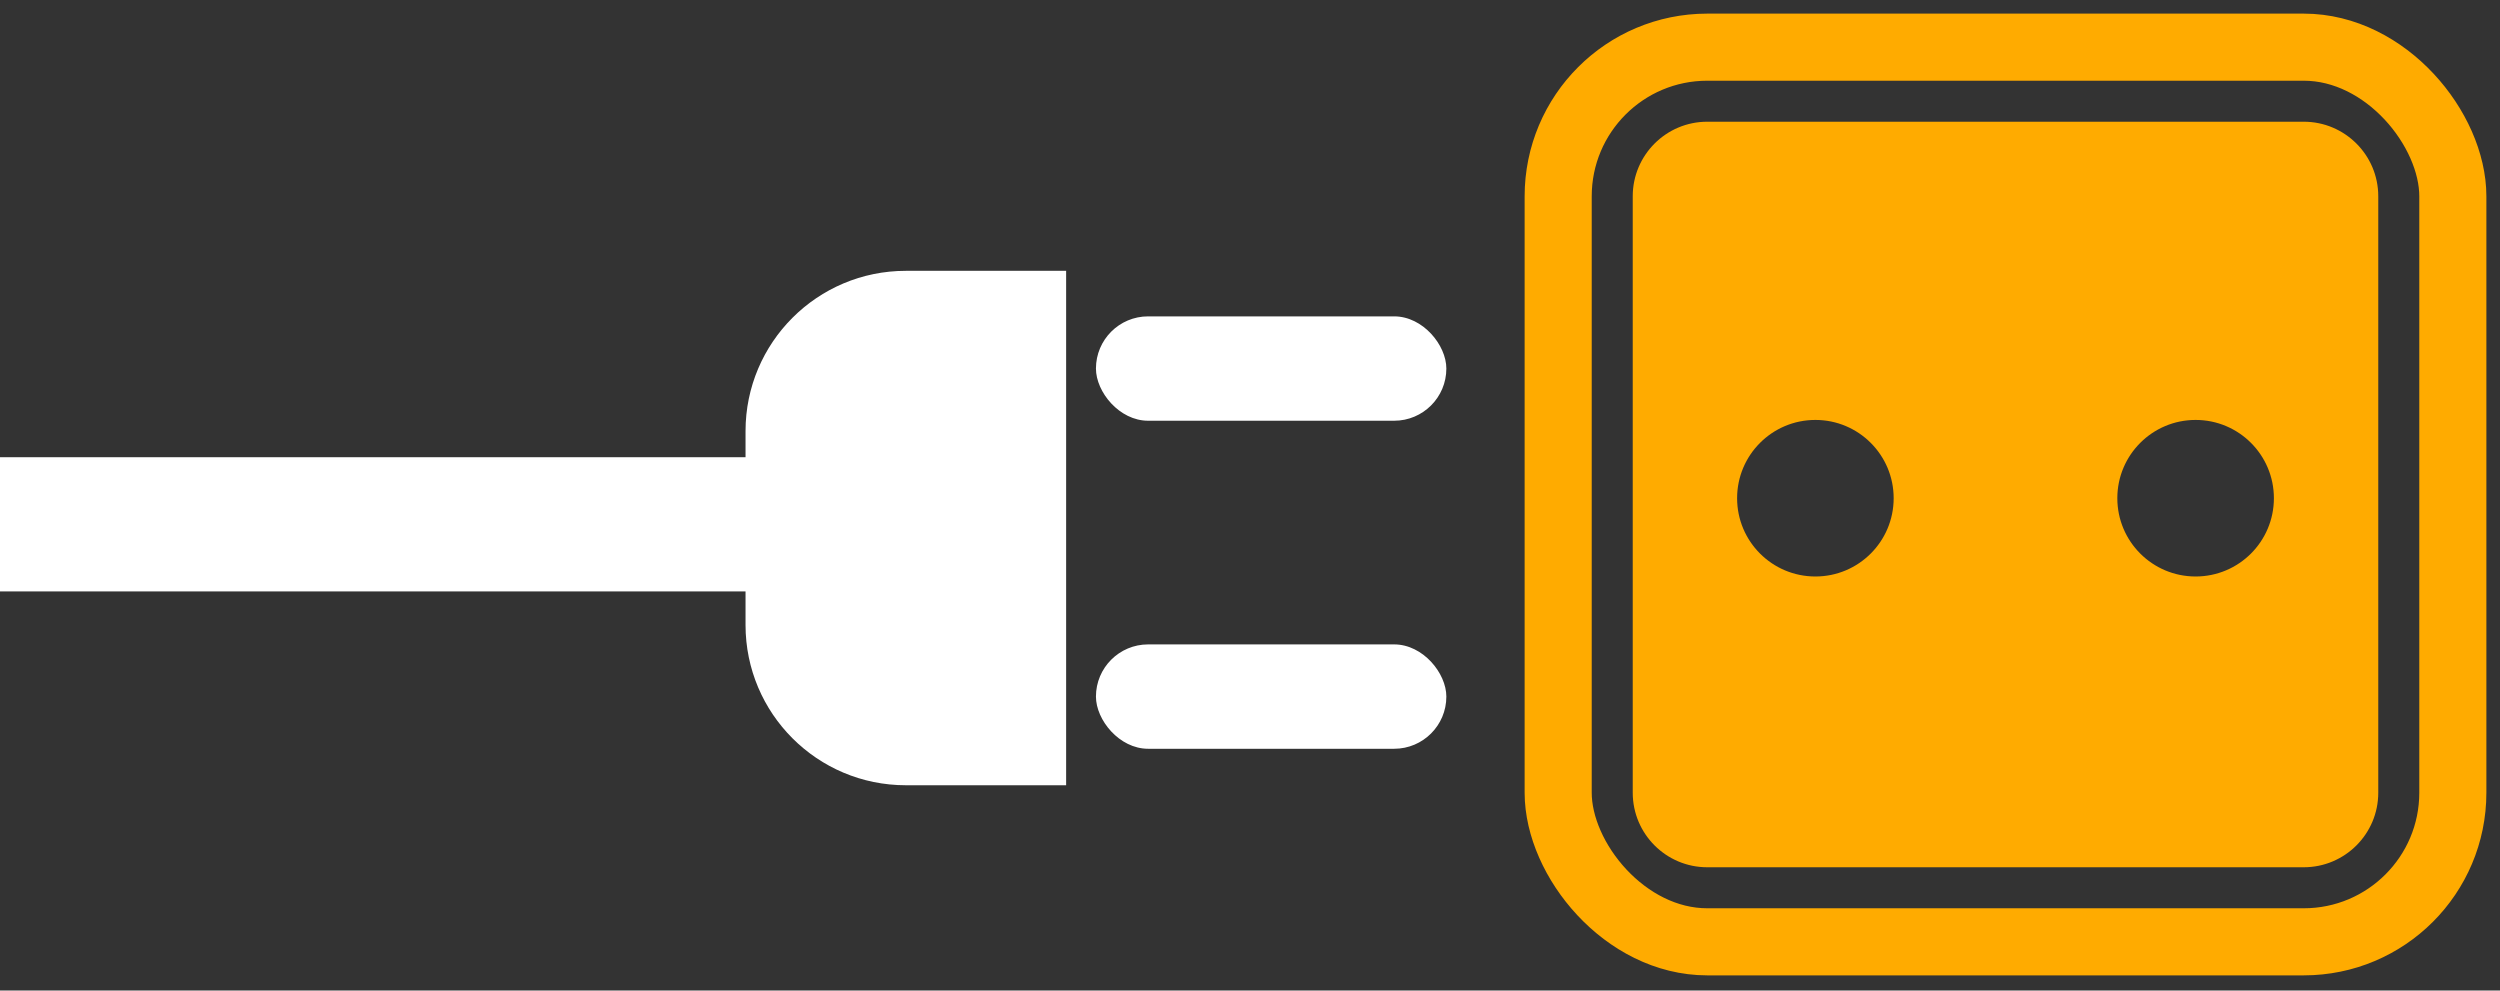<svg width="159" height="63" viewBox="0 0 159 63" fill="none" xmlns="http://www.w3.org/2000/svg">
<rect x="0" y="0" width="159" height="63" fill="#333333" stroke="none"/>
<path d="M47.416 27.419C47.416 21.789 51.981 17.225 57.611 17.225H67.806V49.942H57.611C51.981 49.942 47.416 45.378 47.416 39.747V27.419Z" fill="white"/>
<rect y="29.079" width="48.839" height="8.535" fill="white"/>
<rect x="69.702" y="20.121" width="22.286" height="6.638" rx="3.319" fill="white"/>
<rect x="69.702" y="40.984" width="22.286" height="6.638" rx="3.319" fill="white"/>
<rect x="99.1" y="3" width="56.9" height="56.9" rx="9.483" stroke="#FFAB00" stroke-width="4.267"/>
<path fill-rule="evenodd" clip-rule="evenodd" d="M103.842 12.483C103.842 9.864 105.965 7.741 108.583 7.741H146.517C149.135 7.741 151.258 9.864 151.258 12.483V50.416C151.258 53.035 149.135 55.158 146.517 55.158H108.583C105.965 55.158 103.842 53.035 103.842 50.416V12.483ZM120.437 31.686C120.437 34.436 118.208 36.665 115.459 36.665C112.709 36.665 110.48 34.436 110.48 31.686C110.48 28.937 112.709 26.708 115.459 26.708C118.208 26.708 120.437 28.937 120.437 31.686ZM139.641 36.665C142.391 36.665 144.62 34.436 144.62 31.686C144.62 28.937 142.391 26.708 139.641 26.708C136.891 26.708 134.662 28.937 134.662 31.686C134.662 34.436 136.891 36.665 139.641 36.665Z" fill="#FFAB00"/>
</svg>
